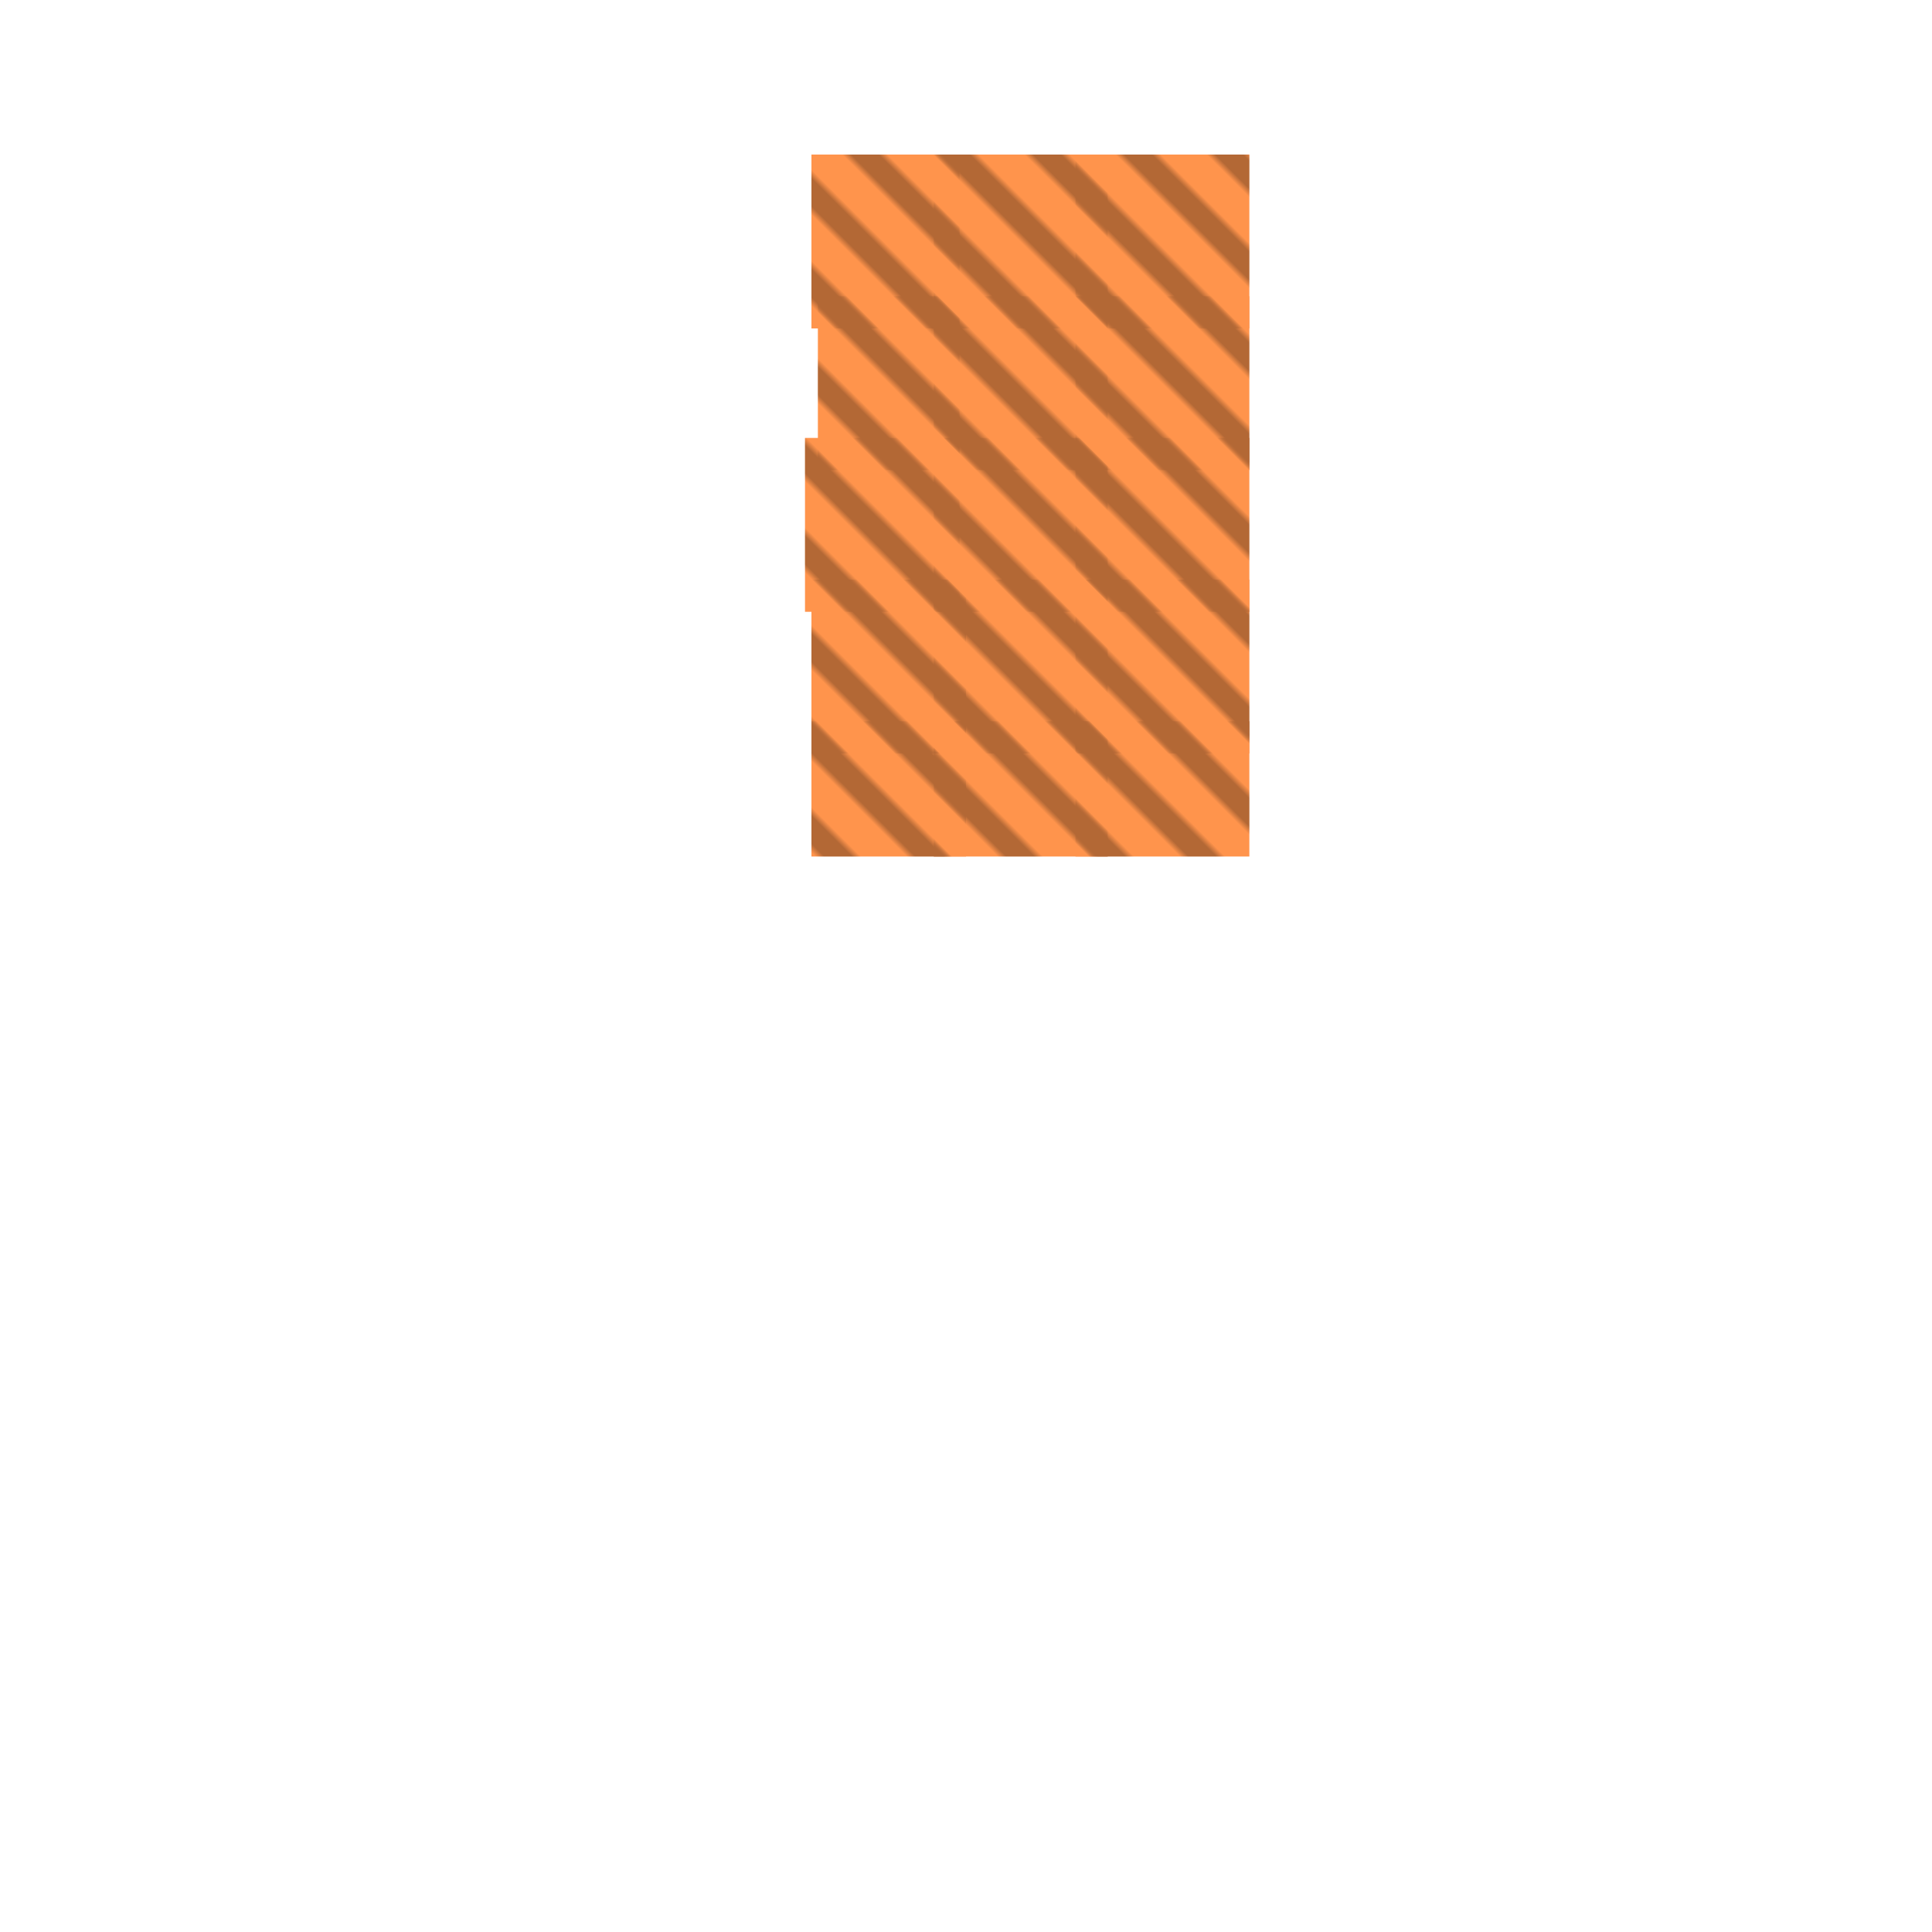 <?xml version="1.0" encoding="utf-8"?>
<svg xmlns="http://www.w3.org/2000/svg" width="300" height="300" viewBox="0 0 300 300" class="creatureMap" style="position:absolute;">
    <defs>
        <filter id="blur" x="-30%" y="-30%" width="160%" height="160%">
            <feGaussianBlur stdDeviation="3" />
        </filter>
        <pattern id="pattern-untameable" width="10" height="10" patternTransform="rotate(135)" patternUnits="userSpaceOnUse">'
            <rect width="4" height="10" fill="black"></rect>
        </pattern>
        <filter id="groupStroke">
            <feFlood result="outsideColor" flood-color="black"/>
            <feMorphology in="SourceAlpha" operator="dilate" radius="2"/>
            <feComposite result="strokeoutline1" in="outsideColor" operator="in"/>
            <feComposite result="strokeoutline2" in="strokeoutline1" in2="SourceAlpha" operator="out"/>
            <feGaussianBlur in="strokeoutline2" result="strokeblur" stdDeviation="1"/>
        </filter>
        <style>
            .spawningMap-very-common { fill: #0F0; }
            .spawningMap-common { fill: #B2FF00; }
            .spawningMap-uncommon { fill: #FF0; }
            .spawningMap-very-uncommon { fill: #FC0; }
            .spawningMap-rare { fill: #F60; }
            .spawningMap-very-rare { fill: #F00; }
            .spawning-map-point { stroke:black; stroke-width:1; }
        </style>
    </defs>

<g filter="url(#blur)" opacity="0.7">
<g class="spawningMap-rare">
<rect x="126" y="112" width="24" height="21" />
<rect x="145" y="112" width="27" height="21" />
<rect x="167" y="112" width="27" height="21" />
<rect x="145" y="24" width="27" height="27" />
<rect x="167" y="24" width="27" height="27" />
<rect x="127" y="46" width="22" height="27" />
<rect x="145" y="46" width="27" height="27" />
<rect x="167" y="46" width="27" height="27" />
<rect x="125" y="68" width="24" height="27" />
<rect x="145" y="68" width="27" height="27" />
<rect x="167" y="68" width="27" height="27" />
<rect x="126" y="90" width="24" height="27" />
<rect x="145" y="90" width="27" height="27" />
<rect x="167" y="90" width="27" height="27" />
<rect x="126" y="24" width="23" height="27" />
</g>
</g>
<g fill="url(#pattern-untameable)" opacity="0.3">
<rect x="126" y="112" width="24" height="21"/>
<rect x="145" y="112" width="27" height="21"/>
<rect x="167" y="112" width="27" height="21"/>
<rect x="145" y="24" width="27" height="27"/>
<rect x="167" y="24" width="27" height="27"/>
<rect x="127" y="46" width="22" height="27"/>
<rect x="145" y="46" width="27" height="27"/>
<rect x="167" y="46" width="27" height="27"/>
<rect x="125" y="68" width="24" height="27"/>
<rect x="145" y="68" width="27" height="27"/>
<rect x="167" y="68" width="27" height="27"/>
<rect x="126" y="90" width="24" height="27"/>
<rect x="145" y="90" width="27" height="27"/>
<rect x="167" y="90" width="27" height="27"/>
<rect x="126" y="24" width="23" height="27"/>
</g>
</svg>